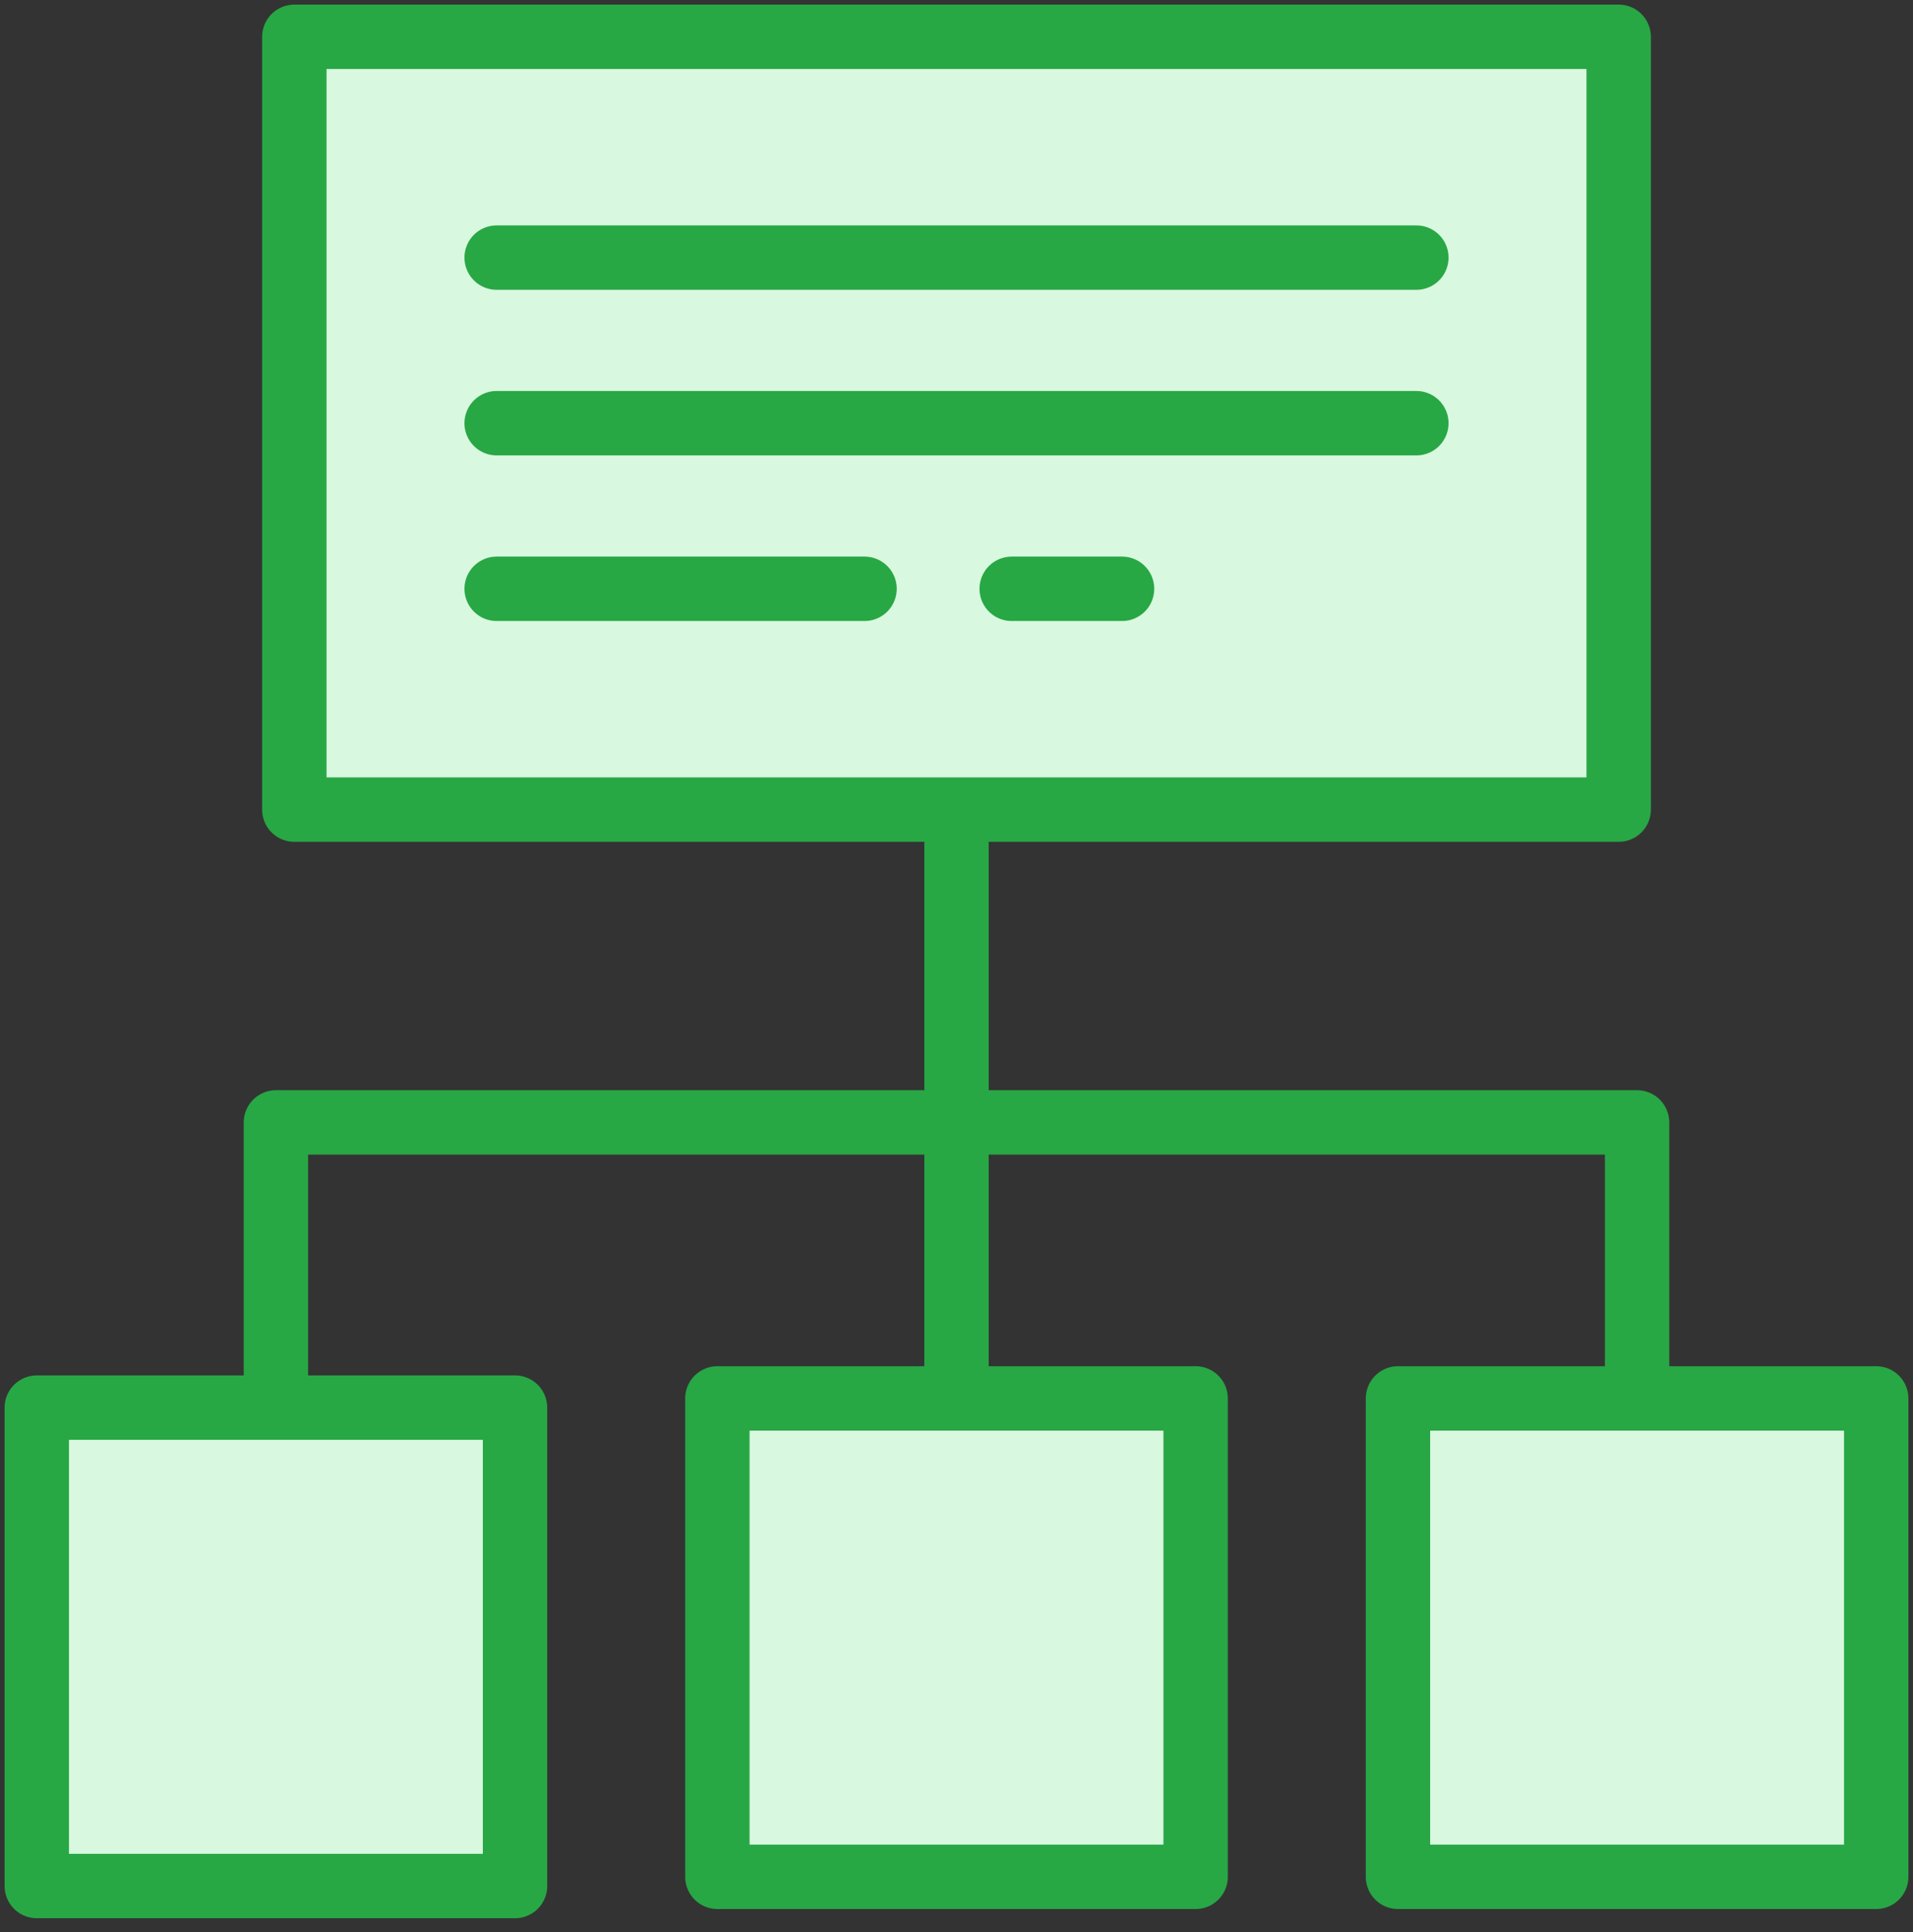 <?xml version="1.0" encoding="UTF-8"?>
<svg width="104px" height="105px" viewBox="0 0 104 105" version="1.1" xmlns="http://www.w3.org/2000/svg" xmlns:xlink="http://www.w3.org/1999/xlink">
    <rect x="0" y="0" width="104" height="105" fill="#333333" stroke="none"/>
    <!-- Generator: Sketch 46.2 (44496) - http://www.bohemiancoding.com/sketch -->
    <title>web-33</title>
    <desc>Created with Sketch.</desc>
    <defs></defs>
    <g id="ALL" stroke="none" stroke-width="1" fill="none" fill-rule="evenodd" stroke-linecap="round" stroke-linejoin="round">
        <g id="Primary" transform="translate(-2747, -19029)" stroke="#28A745" stroke-width="3.5">
            <g id="Group-15" transform="translate(200, 200)">
                <g id="web-33" transform="translate(2549, 18831)">
                    <path d="M50,43 L50,74" id="Layer-1" fill="#D8F8DF"></path>
                    <polyline id="Layer-2" points="13 74 13 59 87 59 87 74"></polyline>
                    <rect id="Layer-3" fill="#D8F8DF" x="14" y="0" width="72" height="42"></rect>
                    <path d="M25,12 L75,12" id="Layer-4" fill="#D8F8DF"></path>
                    <path d="M25,21 L75,21" id="Layer-5" fill="#D8F8DF"></path>
                    <path d="M25,30 L45,30" id="Layer-6" fill="#D8F8DF"></path>
                    <path d="M53,30 L59,30" id="Layer-7" fill="#D8F8DF"></path>
                    <rect id="Layer-8" fill="#D8F8DF" x="0" y="74.5" width="26" height="26"></rect>
                    <rect id="Layer-9" fill="#D8F8DF" x="37" y="74" width="26" height="26"></rect>
                    <rect id="Layer-10" fill="#D8F8DF" x="74" y="74" width="26" height="26"></rect>
                </g>
            </g>
        </g>
    </g>
</svg>